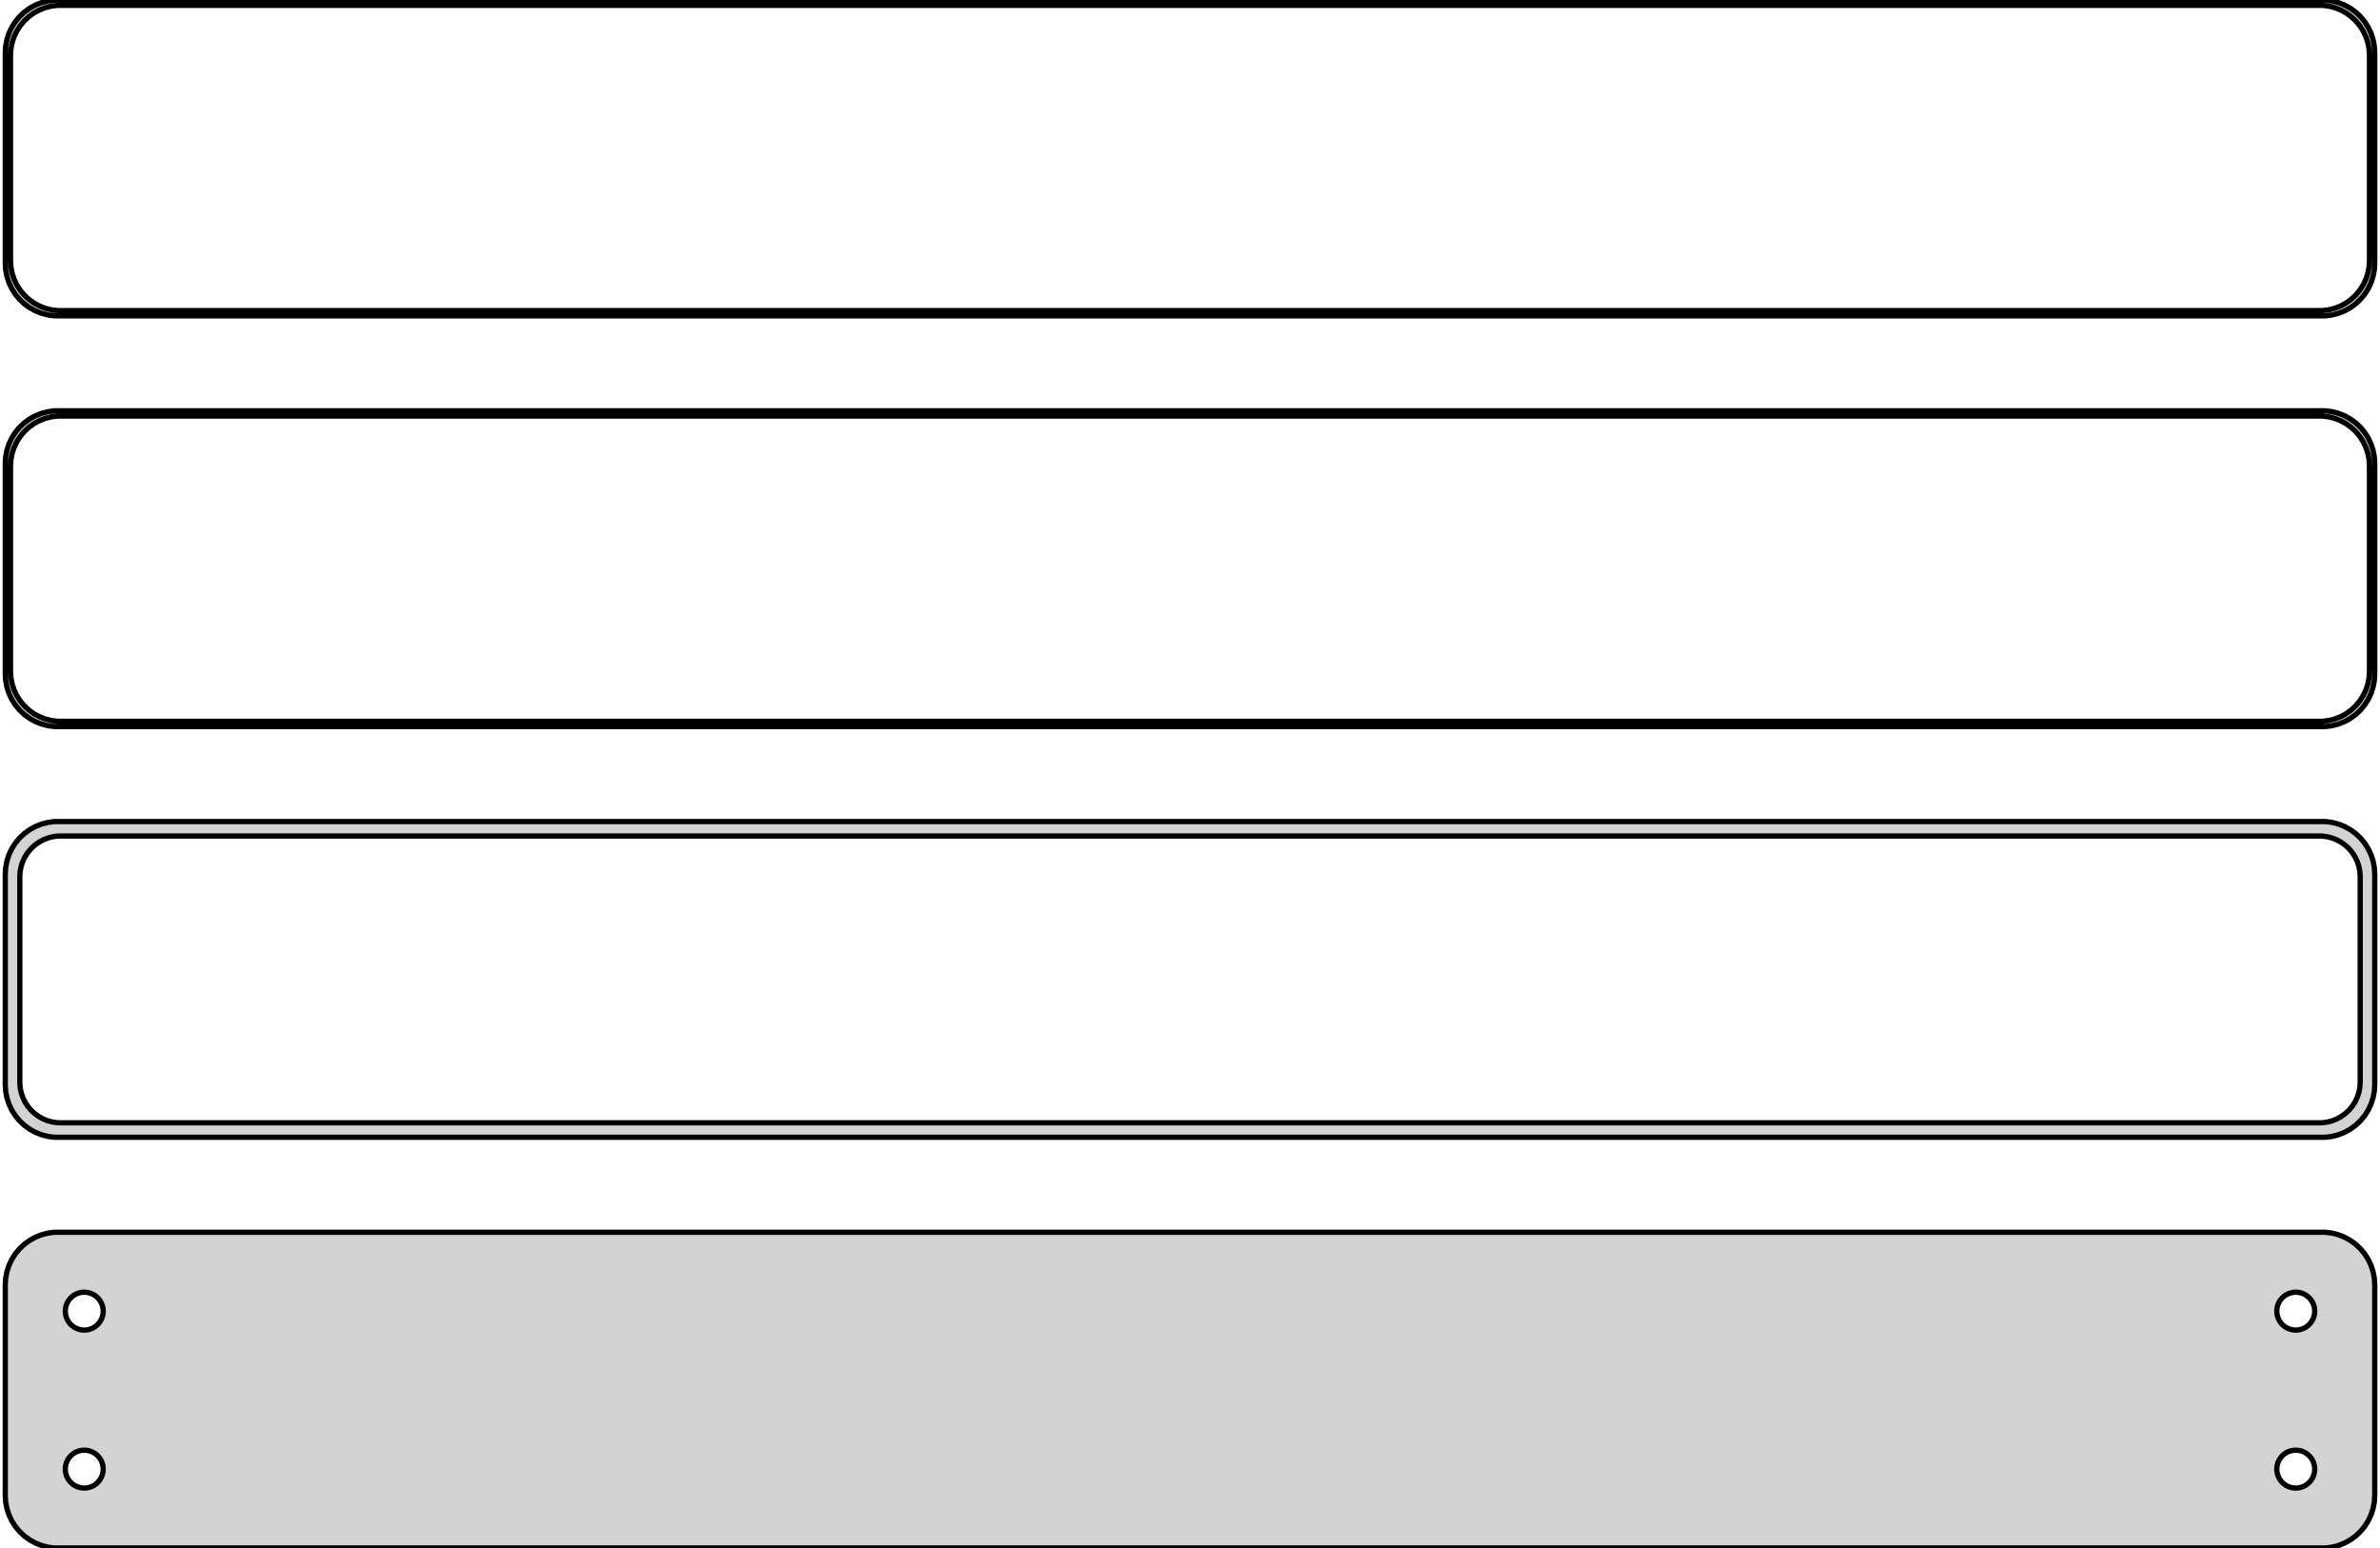 <?xml version="1.0" standalone="no"?>
<!DOCTYPE svg PUBLIC "-//W3C//DTD SVG 1.1//EN" "http://www.w3.org/Graphics/SVG/1.1/DTD/svg11.dtd">
<svg width="226mm" height="147mm" viewBox="-113 -249 226 147" xmlns="http://www.w3.org/2000/svg" version="1.1">
<title>OpenSCAD Model</title>
<path d="
M 108.437,-219.089 L 109.045,-219.245 L 109.629,-219.476 L 110.179,-219.778 L 110.687,-220.147 L 111.145,-220.577
 L 111.545,-221.061 L 111.882,-221.591 L 112.149,-222.159 L 112.343,-222.757 L 112.461,-223.373 L 112.5,-224
 L 112.5,-244 L 112.461,-244.627 L 112.343,-245.243 L 112.149,-245.841 L 111.882,-246.409 L 111.545,-246.939
 L 111.145,-247.423 L 110.687,-247.853 L 110.179,-248.222 L 109.629,-248.524 L 109.045,-248.755 L 108.437,-248.911
 L 107.814,-248.99 L -107.814,-248.99 L -108.437,-248.911 L -109.045,-248.755 L -109.629,-248.524 L -110.179,-248.222
 L -110.687,-247.853 L -111.145,-247.423 L -111.545,-246.939 L -111.882,-246.409 L -112.149,-245.841 L -112.343,-245.243
 L -112.461,-244.627 L -112.5,-244 L -112.5,-224 L -112.461,-223.373 L -112.343,-222.757 L -112.149,-222.159
 L -111.882,-221.591 L -111.545,-221.061 L -111.145,-220.577 L -110.687,-220.147 L -110.179,-219.778 L -109.629,-219.476
 L -109.045,-219.245 L -108.437,-219.089 L -107.814,-219.01 L 107.814,-219.01 z
M -107.548,-219.509 L -108.14,-219.584 L -108.718,-219.732 L -109.272,-219.952 L -109.795,-220.239 L -110.278,-220.59
 L -110.713,-220.998 L -111.093,-221.458 L -111.412,-221.962 L -111.666,-222.501 L -111.851,-223.069 L -111.963,-223.655
 L -112,-224.25 L -112,-243.75 L -111.963,-244.345 L -111.851,-244.931 L -111.666,-245.499 L -111.412,-246.038
 L -111.093,-246.542 L -110.713,-247.002 L -110.278,-247.41 L -109.795,-247.761 L -109.272,-248.048 L -108.718,-248.268
 L -108.14,-248.416 L -107.548,-248.491 L 107.548,-248.491 L 108.14,-248.416 L 108.718,-248.268 L 109.272,-248.048
 L 109.795,-247.761 L 110.278,-247.41 L 110.713,-247.002 L 111.093,-246.542 L 111.412,-246.038 L 111.666,-245.499
 L 111.851,-244.931 L 111.963,-244.345 L 112,-243.75 L 112,-224.25 L 111.963,-223.655 L 111.851,-223.069
 L 111.666,-222.501 L 111.412,-221.962 L 111.093,-221.458 L 110.713,-220.998 L 110.278,-220.59 L 109.795,-220.239
 L 109.272,-219.952 L 108.718,-219.732 L 108.14,-219.584 L 107.548,-219.509 z
M 108.437,-180.089 L 109.045,-180.245 L 109.629,-180.476 L 110.179,-180.778 L 110.687,-181.147 L 111.145,-181.577
 L 111.545,-182.061 L 111.882,-182.591 L 112.149,-183.159 L 112.343,-183.757 L 112.461,-184.373 L 112.5,-185
 L 112.5,-205 L 112.461,-205.627 L 112.343,-206.243 L 112.149,-206.841 L 111.882,-207.409 L 111.545,-207.939
 L 111.145,-208.423 L 110.687,-208.853 L 110.179,-209.222 L 109.629,-209.524 L 109.045,-209.755 L 108.437,-209.911
 L 107.814,-209.99 L -107.814,-209.99 L -108.437,-209.911 L -109.045,-209.755 L -109.629,-209.524 L -110.179,-209.222
 L -110.687,-208.853 L -111.145,-208.423 L -111.545,-207.939 L -111.882,-207.409 L -112.149,-206.841 L -112.343,-206.243
 L -112.461,-205.627 L -112.5,-205 L -112.5,-185 L -112.461,-184.373 L -112.343,-183.757 L -112.149,-183.159
 L -111.882,-182.591 L -111.545,-182.061 L -111.145,-181.577 L -110.687,-181.147 L -110.179,-180.778 L -109.629,-180.476
 L -109.045,-180.245 L -108.437,-180.089 L -107.814,-180.01 L 107.814,-180.01 z
M -107.548,-180.509 L -108.14,-180.584 L -108.718,-180.732 L -109.272,-180.952 L -109.795,-181.239 L -110.278,-181.59
 L -110.713,-181.998 L -111.093,-182.458 L -111.412,-182.962 L -111.666,-183.501 L -111.851,-184.069 L -111.963,-184.655
 L -112,-185.25 L -112,-204.75 L -111.963,-205.345 L -111.851,-205.931 L -111.666,-206.499 L -111.412,-207.038
 L -111.093,-207.542 L -110.713,-208.002 L -110.278,-208.41 L -109.795,-208.761 L -109.272,-209.048 L -108.718,-209.268
 L -108.14,-209.416 L -107.548,-209.491 L 107.548,-209.491 L 108.14,-209.416 L 108.718,-209.268 L 109.272,-209.048
 L 109.795,-208.761 L 110.278,-208.41 L 110.713,-208.002 L 111.093,-207.542 L 111.412,-207.038 L 111.666,-206.499
 L 111.851,-205.931 L 111.963,-205.345 L 112,-204.75 L 112,-185.25 L 111.963,-184.655 L 111.851,-184.069
 L 111.666,-183.501 L 111.412,-182.962 L 111.093,-182.458 L 110.713,-181.998 L 110.278,-181.59 L 109.795,-181.239
 L 109.272,-180.952 L 108.718,-180.732 L 108.14,-180.584 L 107.548,-180.509 z
M 108.437,-141.089 L 109.045,-141.245 L 109.629,-141.476 L 110.179,-141.778 L 110.687,-142.147 L 111.145,-142.577
 L 111.545,-143.061 L 111.882,-143.591 L 112.149,-144.159 L 112.343,-144.757 L 112.461,-145.373 L 112.5,-146
 L 112.5,-166 L 112.461,-166.627 L 112.343,-167.243 L 112.149,-167.841 L 111.882,-168.409 L 111.545,-168.939
 L 111.145,-169.423 L 110.687,-169.853 L 110.179,-170.222 L 109.629,-170.524 L 109.045,-170.755 L 108.437,-170.911
 L 107.814,-170.99 L -107.814,-170.99 L -108.437,-170.911 L -109.045,-170.755 L -109.629,-170.524 L -110.179,-170.222
 L -110.687,-169.853 L -111.145,-169.423 L -111.545,-168.939 L -111.882,-168.409 L -112.149,-167.841 L -112.343,-167.243
 L -112.461,-166.627 L -112.5,-166 L -112.5,-146 L -112.461,-145.373 L -112.343,-144.757 L -112.149,-144.159
 L -111.882,-143.591 L -111.545,-143.061 L -111.145,-142.577 L -110.687,-142.147 L -110.179,-141.778 L -109.629,-141.476
 L -109.045,-141.245 L -108.437,-141.089 L -107.814,-141.01 L 107.814,-141.01 z
M -107.493,-142.388 L -107.975,-142.449 L -108.446,-142.57 L -108.898,-142.749 L -109.323,-142.983 L -109.716,-143.269
 L -110.071,-143.601 L -110.38,-143.976 L -110.641,-144.386 L -110.848,-144.826 L -110.998,-145.288 L -111.089,-145.765
 L -111.119,-146.25 L -111.119,-165.75 L -111.089,-166.235 L -110.998,-166.712 L -110.848,-167.174 L -110.641,-167.614
 L -110.38,-168.024 L -110.071,-168.399 L -109.716,-168.731 L -109.323,-169.017 L -108.898,-169.251 L -108.446,-169.43
 L -107.975,-169.551 L -107.493,-169.612 L 107.493,-169.612 L 107.975,-169.551 L 108.446,-169.43 L 108.898,-169.251
 L 109.323,-169.017 L 109.716,-168.731 L 110.071,-168.399 L 110.38,-168.024 L 110.641,-167.614 L 110.848,-167.174
 L 110.998,-166.712 L 111.089,-166.235 L 111.119,-165.75 L 111.119,-146.25 L 111.089,-145.765 L 110.998,-145.288
 L 110.848,-144.826 L 110.641,-144.386 L 110.38,-143.976 L 110.071,-143.601 L 109.716,-143.269 L 109.323,-142.983
 L 108.898,-142.749 L 108.446,-142.57 L 107.975,-142.449 L 107.493,-142.388 z
M 108.437,-102.089 L 109.045,-102.245 L 109.629,-102.476 L 110.179,-102.778 L 110.687,-103.147 L 111.145,-103.577
 L 111.545,-104.061 L 111.882,-104.591 L 112.149,-105.159 L 112.343,-105.757 L 112.461,-106.373 L 112.5,-107
 L 112.5,-127 L 112.461,-127.627 L 112.343,-128.243 L 112.149,-128.841 L 111.882,-129.409 L 111.545,-129.939
 L 111.145,-130.423 L 110.687,-130.853 L 110.179,-131.222 L 109.629,-131.524 L 109.045,-131.755 L 108.437,-131.911
 L 107.814,-131.99 L -107.814,-131.99 L -108.437,-131.911 L -109.045,-131.755 L -109.629,-131.524 L -110.179,-131.222
 L -110.687,-130.853 L -111.145,-130.423 L -111.545,-129.939 L -111.882,-129.409 L -112.149,-128.841 L -112.343,-128.243
 L -112.461,-127.627 L -112.5,-127 L -112.5,-107 L -112.461,-106.373 L -112.343,-105.757 L -112.149,-105.159
 L -111.882,-104.591 L -111.545,-104.061 L -111.145,-103.577 L -110.687,-103.147 L -110.179,-102.778 L -109.629,-102.476
 L -109.045,-102.245 L -108.437,-102.089 L -107.814,-102.01 L 107.814,-102.01 z
M 104.887,-122.704 L 104.663,-122.732 L 104.444,-122.788 L 104.234,-122.871 L 104.036,-122.98 L 103.853,-123.113
 L 103.688,-123.268 L 103.544,-123.442 L 103.423,-123.633 L 103.326,-123.837 L 103.257,-124.052 L 103.214,-124.274
 L 103.2,-124.5 L 103.214,-124.726 L 103.257,-124.948 L 103.326,-125.163 L 103.423,-125.367 L 103.544,-125.558
 L 103.688,-125.732 L 103.853,-125.887 L 104.036,-126.02 L 104.234,-126.129 L 104.444,-126.212 L 104.663,-126.268
 L 104.887,-126.296 L 105.113,-126.296 L 105.337,-126.268 L 105.556,-126.212 L 105.766,-126.129 L 105.964,-126.02
 L 106.147,-125.887 L 106.312,-125.732 L 106.456,-125.558 L 106.577,-125.367 L 106.674,-125.163 L 106.743,-124.948
 L 106.786,-124.726 L 106.8,-124.5 L 106.786,-124.274 L 106.743,-124.052 L 106.674,-123.837 L 106.577,-123.633
 L 106.456,-123.442 L 106.312,-123.268 L 106.147,-123.113 L 105.964,-122.98 L 105.766,-122.871 L 105.556,-122.788
 L 105.337,-122.732 L 105.113,-122.704 z
M -105.113,-122.704 L -105.337,-122.732 L -105.556,-122.788 L -105.766,-122.871 L -105.964,-122.98 L -106.147,-123.113
 L -106.312,-123.268 L -106.456,-123.442 L -106.577,-123.633 L -106.674,-123.837 L -106.743,-124.052 L -106.786,-124.274
 L -106.8,-124.5 L -106.786,-124.726 L -106.743,-124.948 L -106.674,-125.163 L -106.577,-125.367 L -106.456,-125.558
 L -106.312,-125.732 L -106.147,-125.887 L -105.964,-126.02 L -105.766,-126.129 L -105.556,-126.212 L -105.337,-126.268
 L -105.113,-126.296 L -104.887,-126.296 L -104.663,-126.268 L -104.444,-126.212 L -104.234,-126.129 L -104.036,-126.02
 L -103.853,-125.887 L -103.688,-125.732 L -103.544,-125.558 L -103.423,-125.367 L -103.326,-125.163 L -103.257,-124.948
 L -103.214,-124.726 L -103.2,-124.5 L -103.214,-124.274 L -103.257,-124.052 L -103.326,-123.837 L -103.423,-123.633
 L -103.544,-123.442 L -103.688,-123.268 L -103.853,-123.113 L -104.036,-122.98 L -104.234,-122.871 L -104.444,-122.788
 L -104.663,-122.732 L -104.887,-122.704 z
M 104.887,-107.704 L 104.663,-107.732 L 104.444,-107.788 L 104.234,-107.871 L 104.036,-107.98 L 103.853,-108.113
 L 103.688,-108.268 L 103.544,-108.442 L 103.423,-108.633 L 103.326,-108.837 L 103.257,-109.052 L 103.214,-109.274
 L 103.2,-109.5 L 103.214,-109.726 L 103.257,-109.948 L 103.326,-110.163 L 103.423,-110.367 L 103.544,-110.558
 L 103.688,-110.732 L 103.853,-110.887 L 104.036,-111.02 L 104.234,-111.129 L 104.444,-111.212 L 104.663,-111.268
 L 104.887,-111.296 L 105.113,-111.296 L 105.337,-111.268 L 105.556,-111.212 L 105.766,-111.129 L 105.964,-111.02
 L 106.147,-110.887 L 106.312,-110.732 L 106.456,-110.558 L 106.577,-110.367 L 106.674,-110.163 L 106.743,-109.948
 L 106.786,-109.726 L 106.8,-109.5 L 106.786,-109.274 L 106.743,-109.052 L 106.674,-108.837 L 106.577,-108.633
 L 106.456,-108.442 L 106.312,-108.268 L 106.147,-108.113 L 105.964,-107.98 L 105.766,-107.871 L 105.556,-107.788
 L 105.337,-107.732 L 105.113,-107.704 z
M -105.113,-107.704 L -105.337,-107.732 L -105.556,-107.788 L -105.766,-107.871 L -105.964,-107.98 L -106.147,-108.113
 L -106.312,-108.268 L -106.456,-108.442 L -106.577,-108.633 L -106.674,-108.837 L -106.743,-109.052 L -106.786,-109.274
 L -106.8,-109.5 L -106.786,-109.726 L -106.743,-109.948 L -106.674,-110.163 L -106.577,-110.367 L -106.456,-110.558
 L -106.312,-110.732 L -106.147,-110.887 L -105.964,-111.02 L -105.766,-111.129 L -105.556,-111.212 L -105.337,-111.268
 L -105.113,-111.296 L -104.887,-111.296 L -104.663,-111.268 L -104.444,-111.212 L -104.234,-111.129 L -104.036,-111.02
 L -103.853,-110.887 L -103.688,-110.732 L -103.544,-110.558 L -103.423,-110.367 L -103.326,-110.163 L -103.257,-109.948
 L -103.214,-109.726 L -103.2,-109.5 L -103.214,-109.274 L -103.257,-109.052 L -103.326,-108.837 L -103.423,-108.633
 L -103.544,-108.442 L -103.688,-108.268 L -103.853,-108.113 L -104.036,-107.98 L -104.234,-107.871 L -104.444,-107.788
 L -104.663,-107.732 L -104.887,-107.704 z
" stroke="black" fill="lightgray" stroke-width="0.5"/>
</svg>
